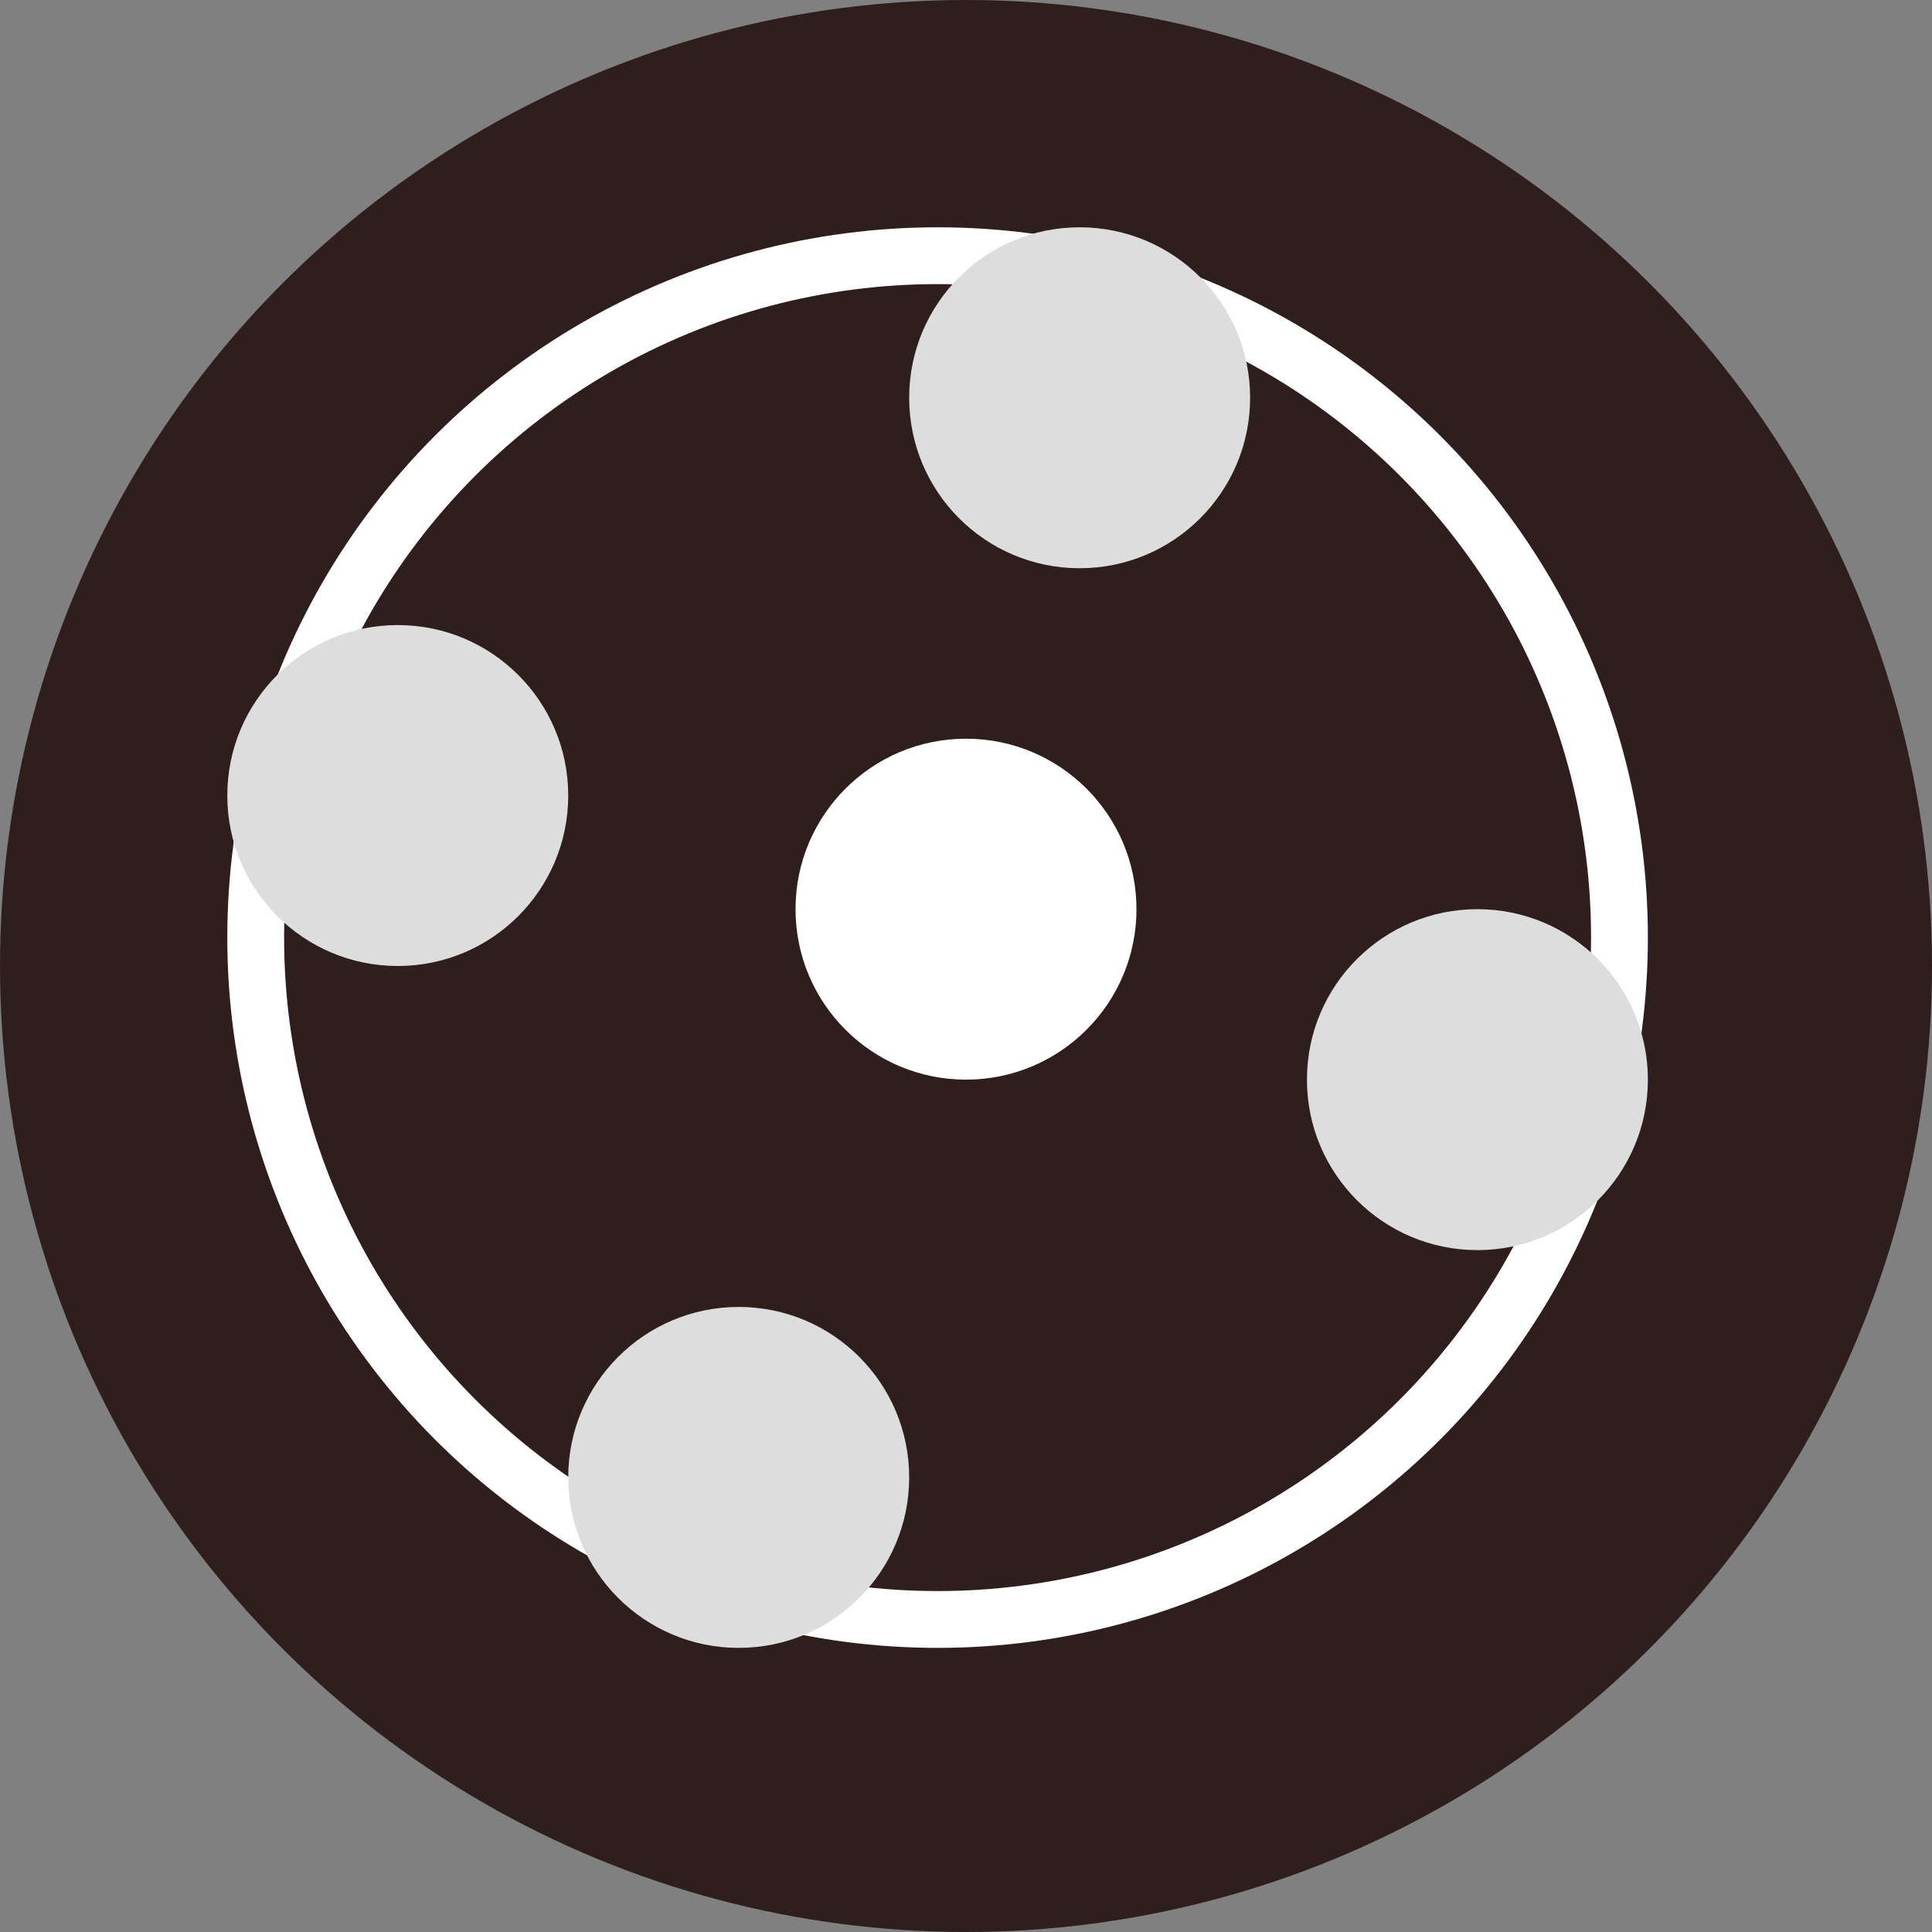 <svg width="34" height="34" viewBox="0 0 34 34" fill="none" xmlns="http://www.w3.org/2000/svg">
<rect x="0" y="0" width="34" height="34" fill="#808080" stroke="none"/>
<circle cx="17" cy="17" r="17" fill="#1A0505" fill-opacity="0.8"/>
<circle cx="16.5" cy="16.5" r="12" stroke="white"/>
<circle cx="19" cy="7" r="3" fill="#DDDDDD"/>
<circle cx="13" cy="26" r="3" fill="#DDDDDD"/>
<circle cx="26" cy="19" r="3" fill="#DDDDDD"/>
<circle cx="7" cy="14" r="3" fill="#DDDDDD"/>
<circle cx="17" cy="16" r="3" fill="white"/>
</svg>
